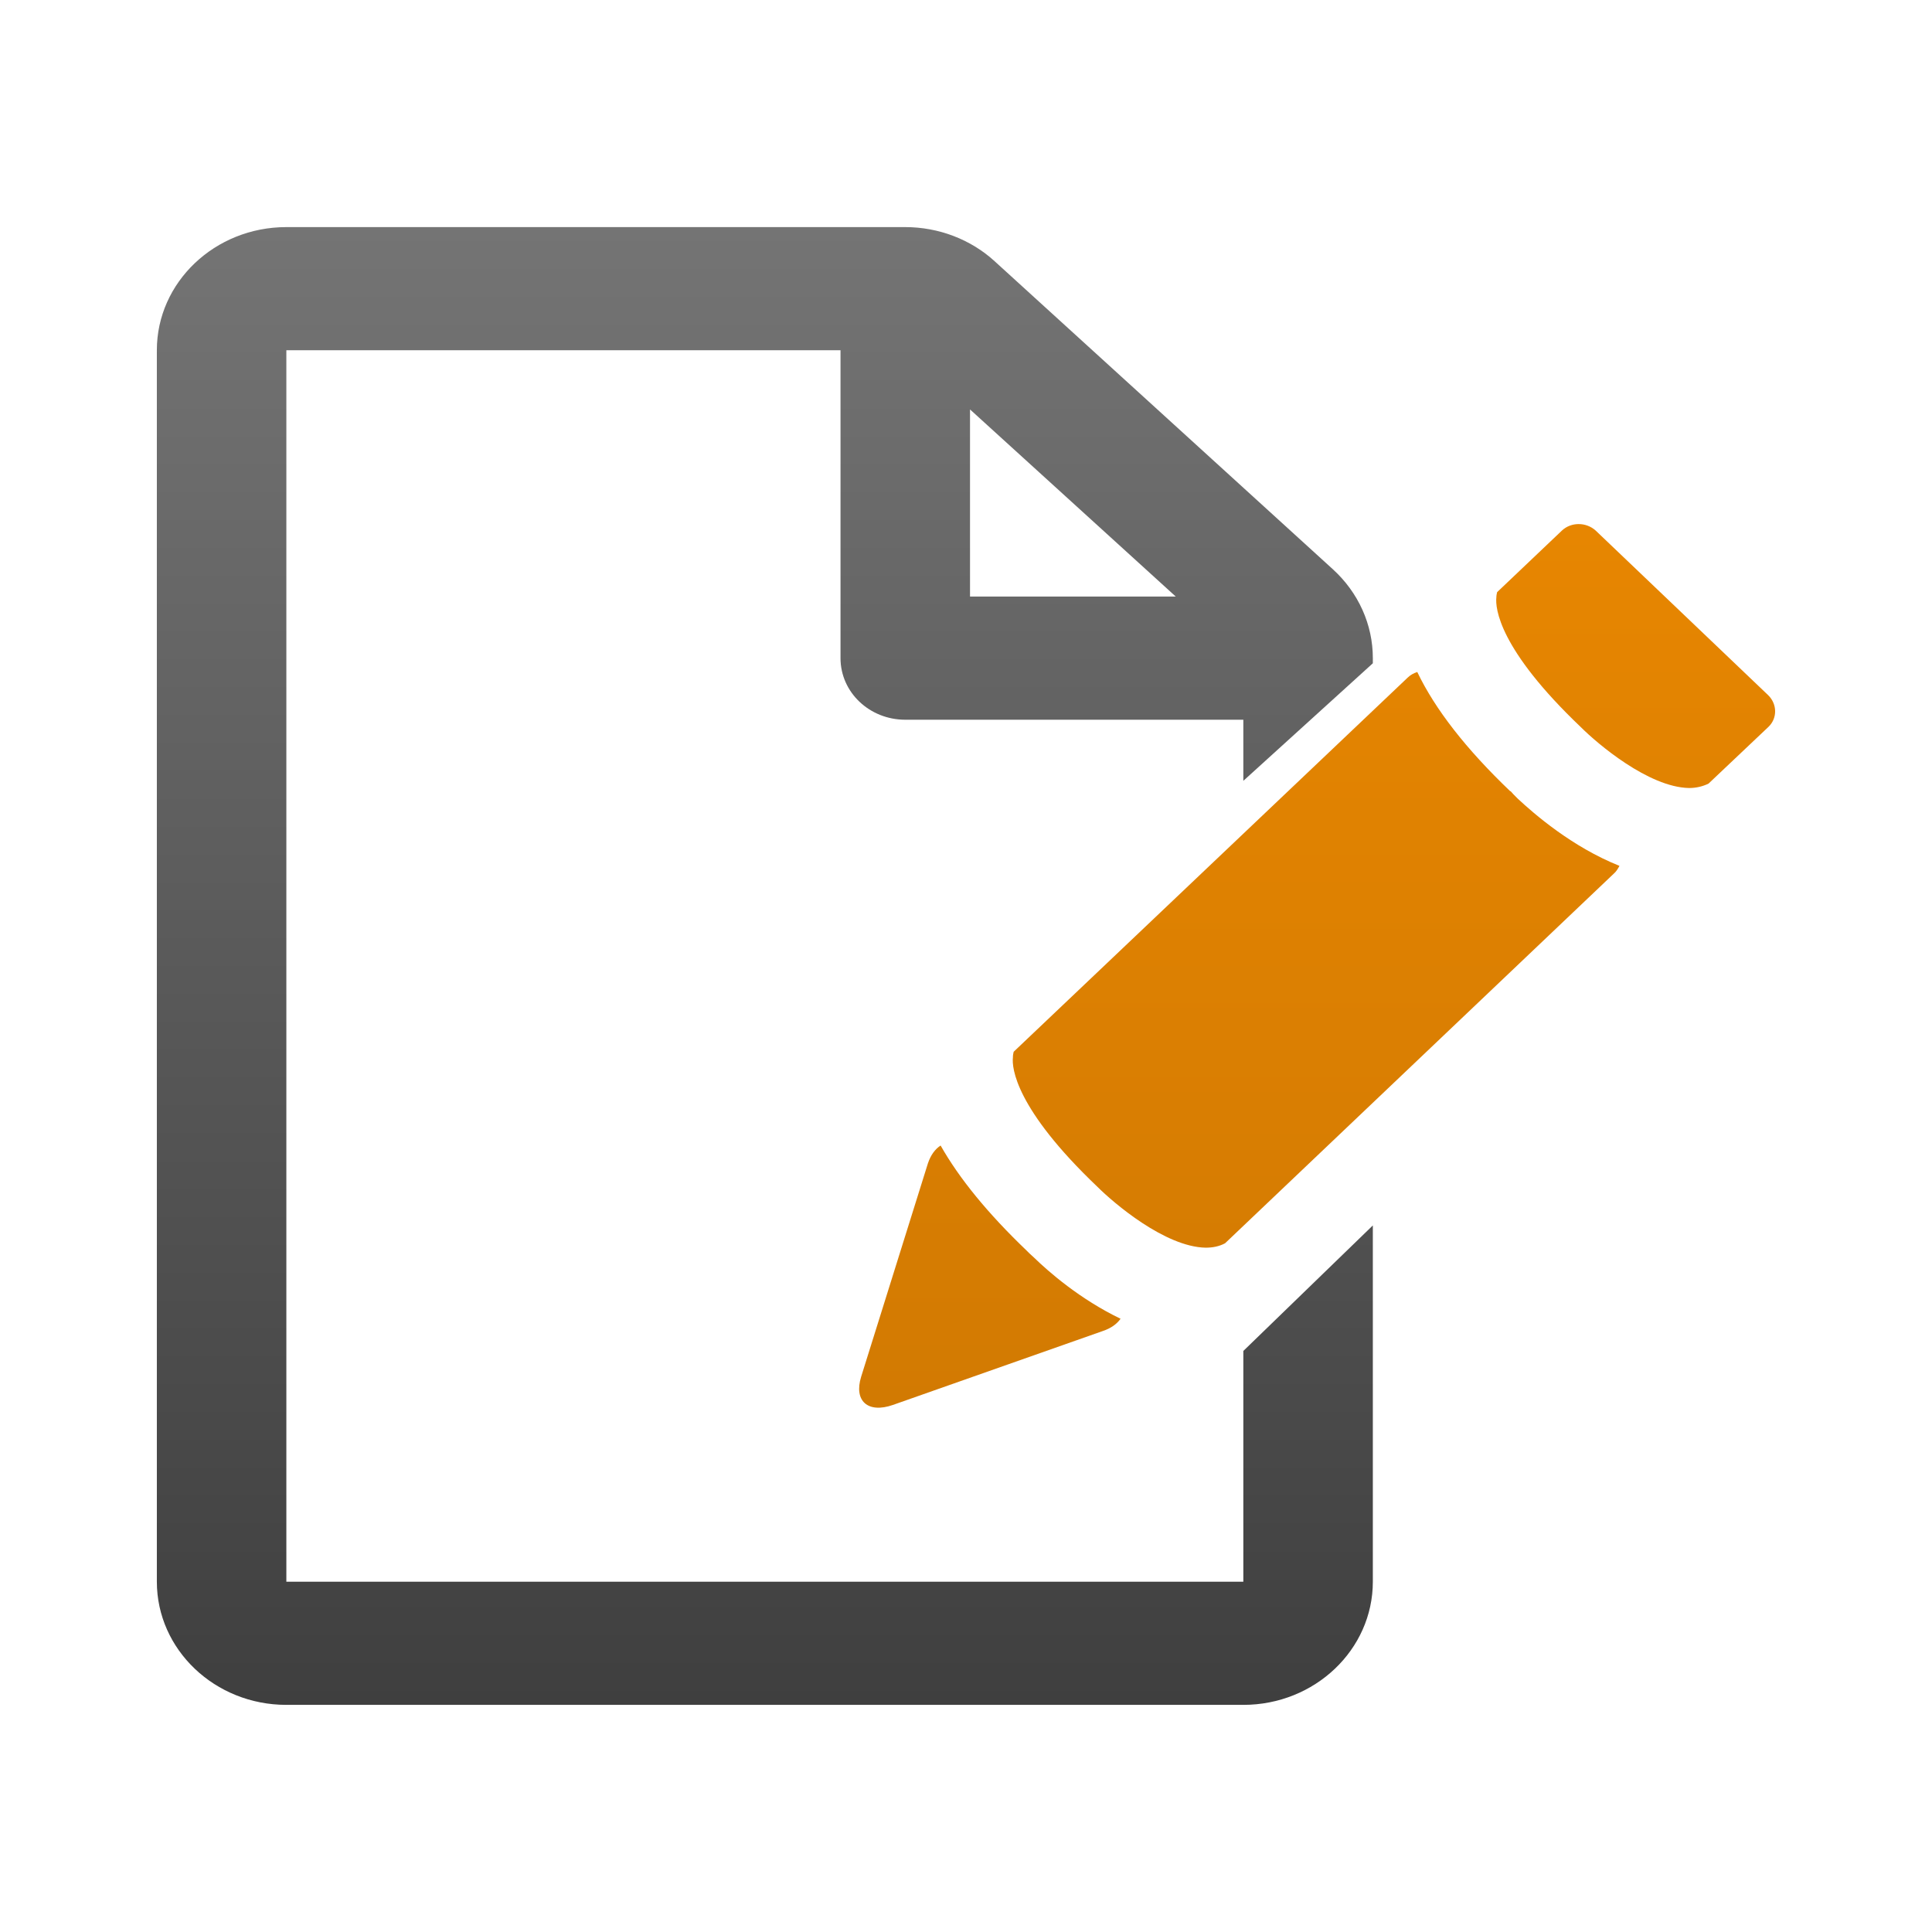 <?xml version="1.0" encoding="utf-8"?>
<!-- Generator: Adobe Illustrator 16.0.0, SVG Export Plug-In . SVG Version: 6.00 Build 0)  -->
<!DOCTYPE svg PUBLIC "-//W3C//DTD SVG 1.0//EN" "http://www.w3.org/TR/2001/REC-SVG-20010904/DTD/svg10.dtd">
<svg version="1.0" id="Layer_1" xmlns="http://www.w3.org/2000/svg" xmlns:xlink="http://www.w3.org/1999/xlink" x="0px" y="0px"
	 width="64px" height="64px" viewBox="0 0 64 64" style="enable-background:new 0 0 64 64;" xml:space="preserve">
<g>
	<linearGradient id="SVGID_1_" gradientUnits="userSpaceOnUse" x1="25.336" y1="56.477" x2="25.336" y2="7.524">
		<stop  offset="0" style="stop-color:#3F3F3F"/>
		<stop  offset="1" style="stop-color:#747474"/>
	</linearGradient>
	<path style="fill:url(#SVGID_1_);" d="M32.133,13.563l6.816,6.199h-6.816V13.563z M41.187,44.752v7.645H9.486V11.602h18.357v10.199
		c0,1.133,0.961,2.041,2.145,2.041h11.199v2.024l4.29-3.894v-0.172c0-1.105-0.474-2.17-1.329-2.947L32.949,8.654
		c-0.79-0.723-1.856-1.131-2.961-1.131H9.486c-2.369,0-4.29,1.828-4.29,4.078v40.795c0,2.25,1.921,4.08,4.29,4.08h31.701
		c2.368,0,4.29-1.83,4.29-4.08V40.594L41.187,44.752z"/>
	<linearGradient id="SVGID_2_" gradientUnits="userSpaceOnUse" x1="43.632" y1="17.361" x2="43.632" y2="46.632">
		<stop  offset="0" style="stop-color:#E78601"/>
		<stop  offset="1" style="stop-color:#D27A02"/>
	</linearGradient>
	<path style="fill:url(#SVGID_2_);" d="M58.583,24.078l-1.987,1.881c-0.197,0.094-0.408,0.145-0.644,0.145
		c-1.343-0.025-3.041-1.473-3.581-2.013c-2.723-2.592-2.842-3.948-2.802-4.304c0-0.064,0.014-0.119,0.025-0.171l2.146-2.04
		c0.303-0.287,0.803-0.287,1.119,0l5.71,5.449C58.872,23.315,58.886,23.789,58.583,24.078z M53.464,28.936l-12.883,12.25
		c-0.197,0.104-0.408,0.145-0.646,0.145c-1.342-0.027-3.039-1.475-3.579-2.014c-2.724-2.593-2.842-3.949-2.802-4.29
		c0-0.079,0.013-0.132,0.025-0.186l13.054-12.396c0.093-0.09,0.198-0.145,0.316-0.184c0.592,1.237,1.619,2.553,3.079,3.949h0.014
		c0.04,0.052,0.118,0.129,0.237,0.248c0.539,0.501,1.788,1.593,3.368,2.225C53.596,28.776,53.543,28.868,53.464,28.936z
		 M36.528,44.093L29.58,46.54c-0.829,0.29-1.303-0.13-1.053-0.935l2.211-7.066c0.092-0.275,0.237-0.473,0.421-0.592
		c0.619,1.094,1.565,2.25,2.842,3.473c0.04,0.041,0.132,0.135,0.251,0.238c0.474,0.462,1.525,1.383,2.868,2.027
		C37.002,43.855,36.805,44.001,36.528,44.093z"/>
</g>
</svg>
